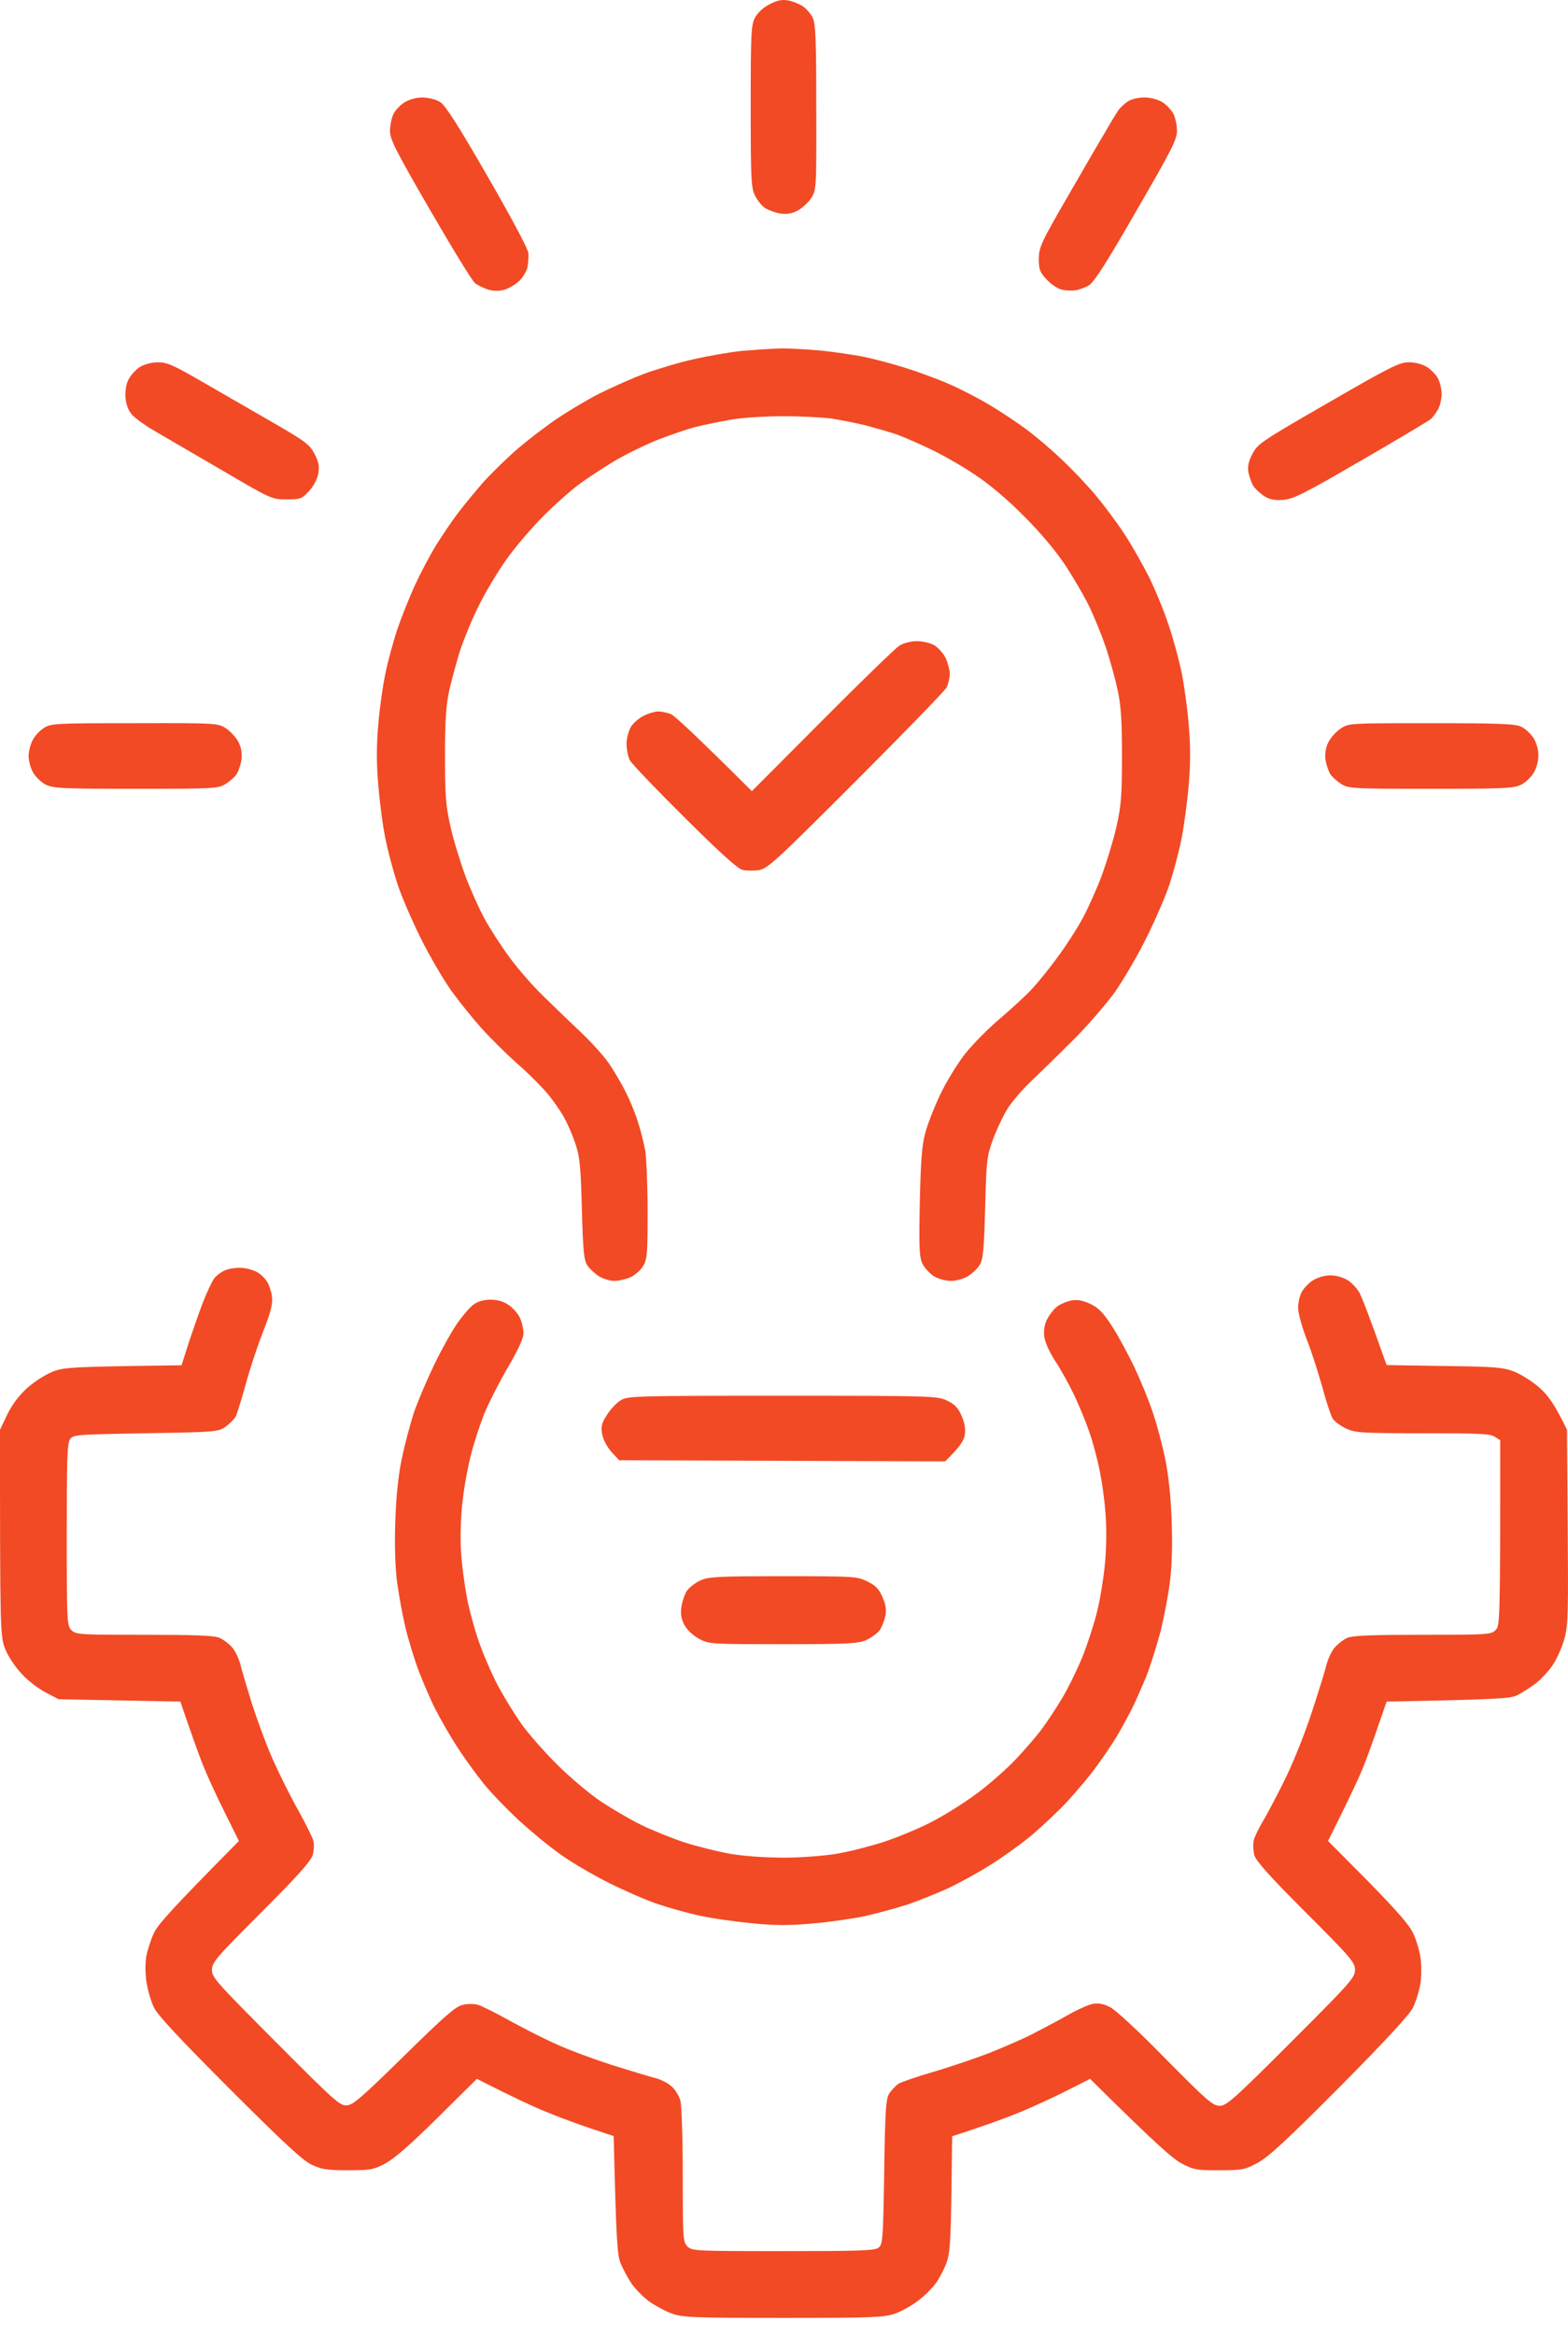<svg width="43" height="64" viewBox="0 0 43 64" fill="none" xmlns="http://www.w3.org/2000/svg">
<path fill-rule="evenodd" clip-rule="evenodd" d="M21.614 0.013C21.736 0.032 21.916 0.109 22.019 0.173C22.115 0.238 22.238 0.385 22.289 0.488C22.366 0.649 22.385 1.066 22.385 2.948C22.392 5.203 22.385 5.209 22.244 5.434C22.16 5.556 21.993 5.71 21.871 5.775C21.711 5.858 21.576 5.877 21.39 5.852C21.248 5.826 21.062 5.755 20.972 5.697C20.882 5.633 20.76 5.479 20.696 5.344C20.599 5.139 20.587 4.875 20.587 2.916C20.587 0.906 20.599 0.694 20.702 0.488C20.779 0.347 20.927 0.206 21.107 0.116C21.319 0.006 21.447 -0.019 21.614 0.013ZM11.594 2.672C11.768 2.679 11.96 2.724 12.076 2.801C12.217 2.891 12.577 3.456 13.373 4.837C14.028 5.974 14.485 6.828 14.491 6.944C14.497 7.046 14.485 7.226 14.465 7.329C14.44 7.432 14.343 7.599 14.247 7.695C14.144 7.791 13.964 7.901 13.842 7.939C13.692 7.982 13.542 7.982 13.393 7.939C13.271 7.901 13.104 7.824 13.026 7.759C12.949 7.702 12.397 6.796 11.793 5.755C10.849 4.124 10.695 3.822 10.695 3.591C10.695 3.436 10.74 3.225 10.791 3.122C10.842 3.019 10.984 2.871 11.1 2.801C11.228 2.724 11.414 2.672 11.594 2.672ZM31.378 2.672C31.551 2.672 31.75 2.724 31.879 2.801C31.988 2.871 32.129 3.019 32.181 3.122C32.232 3.225 32.277 3.436 32.277 3.591C32.277 3.822 32.123 4.124 31.166 5.775C30.369 7.162 30.01 7.727 29.868 7.817C29.766 7.881 29.586 7.946 29.483 7.958C29.38 7.971 29.2 7.965 29.098 7.933C28.995 7.907 28.808 7.779 28.699 7.657C28.513 7.457 28.487 7.38 28.487 7.091C28.494 6.777 28.545 6.655 29.271 5.402C29.701 4.657 30.17 3.848 30.318 3.603C30.459 3.353 30.62 3.096 30.671 3.019C30.723 2.948 30.838 2.839 30.928 2.781C31.024 2.717 31.211 2.672 31.378 2.672ZM21.39 9.551C21.64 9.545 22.141 9.577 22.514 9.609C22.886 9.648 23.407 9.725 23.67 9.776C23.933 9.828 24.441 9.963 24.794 10.072C25.147 10.181 25.693 10.38 26.014 10.521C26.335 10.656 26.837 10.92 27.138 11.1C27.44 11.279 27.896 11.581 28.153 11.774C28.404 11.96 28.853 12.339 29.136 12.615C29.425 12.885 29.843 13.328 30.061 13.592C30.279 13.855 30.626 14.318 30.825 14.62C31.024 14.921 31.326 15.454 31.506 15.808C31.68 16.161 31.924 16.752 32.046 17.125C32.174 17.497 32.328 18.075 32.399 18.409C32.47 18.743 32.56 19.398 32.598 19.854C32.65 20.452 32.65 20.927 32.598 21.524C32.56 21.981 32.47 22.649 32.399 23.002C32.328 23.355 32.181 23.901 32.078 24.222C31.975 24.543 31.686 25.205 31.442 25.7C31.198 26.194 30.8 26.875 30.562 27.209C30.318 27.543 29.817 28.121 29.444 28.494C29.072 28.866 28.552 29.374 28.288 29.624C28.025 29.875 27.716 30.235 27.607 30.427C27.492 30.62 27.318 30.992 27.222 31.256C27.061 31.705 27.049 31.828 27.016 33.118C26.984 34.288 26.959 34.532 26.862 34.679C26.804 34.776 26.657 34.911 26.541 34.981C26.425 35.052 26.22 35.11 26.079 35.11C25.937 35.11 25.732 35.052 25.61 34.981C25.5 34.911 25.359 34.757 25.301 34.647C25.211 34.461 25.199 34.23 25.224 32.958C25.25 31.828 25.282 31.384 25.372 31.063C25.43 30.832 25.616 30.357 25.783 30.003C25.956 29.643 26.258 29.149 26.47 28.879C26.682 28.616 27.113 28.179 27.434 27.909C27.749 27.64 28.14 27.28 28.301 27.106C28.462 26.933 28.776 26.547 28.995 26.246C29.22 25.944 29.528 25.468 29.682 25.186C29.836 24.903 30.074 24.37 30.215 23.997C30.35 23.625 30.536 23.021 30.62 22.649C30.748 22.07 30.768 21.801 30.768 20.722C30.768 19.758 30.742 19.347 30.652 18.923C30.588 18.621 30.44 18.088 30.324 17.735C30.202 17.381 29.99 16.861 29.849 16.579C29.708 16.296 29.412 15.789 29.188 15.454C28.937 15.082 28.507 14.568 28.07 14.138C27.62 13.682 27.132 13.271 26.721 13.001C26.368 12.763 25.802 12.442 25.468 12.288C25.134 12.127 24.71 11.947 24.537 11.89C24.357 11.832 23.997 11.729 23.734 11.658C23.471 11.594 23.053 11.511 22.803 11.472C22.552 11.44 21.961 11.408 21.486 11.408C20.991 11.408 20.375 11.446 20.041 11.504C19.72 11.562 19.289 11.646 19.077 11.703C18.865 11.755 18.403 11.915 18.049 12.05C17.696 12.191 17.157 12.455 16.842 12.641C16.534 12.827 16.103 13.11 15.885 13.271C15.666 13.431 15.223 13.823 14.909 14.138C14.587 14.459 14.131 14.992 13.894 15.326C13.656 15.66 13.316 16.225 13.142 16.579C12.962 16.932 12.737 17.478 12.628 17.799C12.525 18.12 12.39 18.621 12.32 18.923C12.23 19.347 12.204 19.745 12.204 20.722C12.204 21.801 12.223 22.07 12.352 22.649C12.435 23.021 12.622 23.625 12.757 23.997C12.898 24.37 13.136 24.903 13.29 25.186C13.444 25.468 13.752 25.944 13.977 26.246C14.195 26.547 14.6 27.01 14.87 27.273C15.14 27.537 15.602 27.986 15.904 28.269C16.206 28.552 16.572 28.956 16.713 29.168C16.855 29.38 17.06 29.727 17.163 29.939C17.272 30.151 17.42 30.511 17.491 30.742C17.568 30.973 17.658 31.333 17.696 31.545C17.728 31.757 17.76 32.508 17.76 33.215C17.76 34.384 17.748 34.519 17.632 34.712C17.561 34.821 17.401 34.962 17.279 35.013C17.157 35.065 16.957 35.11 16.842 35.11C16.733 35.11 16.54 35.052 16.424 34.981C16.315 34.911 16.167 34.776 16.103 34.679C16.013 34.532 15.988 34.288 15.956 33.118C15.923 31.917 15.898 31.686 15.769 31.32C15.692 31.089 15.551 30.774 15.461 30.613C15.371 30.453 15.178 30.177 15.037 30.003C14.889 29.823 14.517 29.444 14.195 29.162C13.874 28.879 13.431 28.436 13.2 28.179C12.969 27.922 12.602 27.466 12.378 27.158C12.159 26.849 11.774 26.194 11.53 25.7C11.286 25.205 10.99 24.524 10.887 24.19C10.778 23.856 10.631 23.304 10.566 22.97C10.496 22.636 10.412 21.981 10.374 21.524C10.322 20.927 10.322 20.452 10.374 19.854C10.412 19.398 10.502 18.762 10.573 18.441C10.637 18.12 10.785 17.587 10.894 17.253C11.009 16.919 11.228 16.367 11.382 16.033C11.536 15.699 11.8 15.204 11.96 14.941C12.127 14.677 12.39 14.285 12.551 14.073C12.712 13.861 13.033 13.47 13.264 13.206C13.502 12.943 13.939 12.519 14.234 12.268C14.53 12.018 15.018 11.646 15.32 11.446C15.621 11.247 16.122 10.945 16.444 10.785C16.765 10.624 17.311 10.38 17.664 10.245C18.017 10.117 18.64 9.93 19.045 9.841C19.45 9.751 20.041 9.648 20.362 9.616C20.683 9.59 21.139 9.558 21.39 9.551ZM4.336 9.93C4.58 9.93 4.76 10.008 5.556 10.47C6.07 10.765 6.937 11.267 7.483 11.581C8.382 12.101 8.492 12.185 8.626 12.442C8.742 12.667 8.761 12.776 8.729 12.982C8.697 13.136 8.601 13.328 8.472 13.463C8.273 13.675 8.241 13.688 7.856 13.688C7.451 13.688 7.438 13.682 6.038 12.86C5.261 12.41 4.439 11.928 4.207 11.793C3.976 11.658 3.719 11.472 3.629 11.376C3.52 11.254 3.462 11.112 3.443 10.907C3.43 10.714 3.456 10.528 3.526 10.399C3.584 10.284 3.726 10.13 3.835 10.059C3.963 9.982 4.162 9.93 4.336 9.93ZM38.636 9.93C38.81 9.93 39.009 9.982 39.131 10.059C39.246 10.13 39.388 10.277 39.439 10.38C39.49 10.483 39.535 10.675 39.535 10.798C39.535 10.92 39.497 11.1 39.446 11.202C39.394 11.299 39.304 11.427 39.24 11.485C39.169 11.543 38.309 12.057 37.319 12.628C35.784 13.521 35.476 13.675 35.2 13.701C34.956 13.72 34.827 13.694 34.666 13.598C34.557 13.521 34.422 13.399 34.371 13.322C34.32 13.238 34.262 13.071 34.236 12.949C34.211 12.782 34.236 12.648 34.345 12.442C34.487 12.166 34.59 12.095 36.42 11.042C38.142 10.046 38.379 9.93 38.636 9.93ZM25.147 17.574C25.314 17.574 25.52 17.626 25.629 17.69C25.732 17.754 25.873 17.915 25.937 18.043C25.995 18.172 26.047 18.371 26.047 18.473C26.047 18.576 26.008 18.743 25.956 18.846C25.905 18.942 24.781 20.099 23.464 21.415C21.267 23.612 21.049 23.811 20.811 23.85C20.67 23.869 20.465 23.869 20.362 23.843C20.227 23.811 19.745 23.374 18.769 22.404C17.998 21.64 17.324 20.934 17.272 20.837C17.221 20.734 17.182 20.535 17.182 20.388C17.182 20.233 17.24 20.028 17.304 19.919C17.369 19.816 17.529 19.675 17.658 19.617C17.786 19.552 17.959 19.501 18.049 19.501C18.139 19.501 18.287 19.533 18.384 19.565C18.486 19.604 19.026 20.099 20.619 21.685L22.546 19.752C23.606 18.685 24.563 17.76 24.666 17.696C24.781 17.626 24.974 17.574 25.147 17.574ZM3.693 19.822C5.967 19.816 5.974 19.822 6.198 19.964C6.321 20.047 6.475 20.214 6.539 20.336C6.616 20.49 6.642 20.638 6.622 20.818C6.603 20.959 6.539 21.139 6.488 21.223C6.436 21.3 6.295 21.422 6.179 21.492C5.987 21.614 5.858 21.621 3.726 21.621C1.715 21.621 1.452 21.608 1.253 21.505C1.131 21.447 0.976 21.293 0.906 21.171C0.835 21.049 0.784 20.844 0.784 20.722C0.784 20.599 0.835 20.4 0.893 20.291C0.951 20.176 1.092 20.021 1.208 19.951C1.4 19.829 1.529 19.822 3.693 19.822ZM39.259 19.822C41.148 19.822 41.559 19.842 41.719 19.919C41.828 19.97 41.976 20.111 42.053 20.227C42.13 20.349 42.188 20.535 42.188 20.689C42.195 20.831 42.137 21.049 42.066 21.171C41.995 21.293 41.841 21.447 41.719 21.505C41.52 21.608 41.257 21.621 39.246 21.621C37.114 21.621 36.985 21.614 36.786 21.492C36.677 21.422 36.536 21.3 36.484 21.223C36.433 21.139 36.369 20.959 36.349 20.818C36.33 20.638 36.356 20.49 36.433 20.336C36.497 20.214 36.645 20.047 36.767 19.97C36.985 19.822 37.005 19.822 39.259 19.822ZM6.68 34.757C6.822 34.769 7.001 34.834 7.078 34.885C7.162 34.936 7.271 35.045 7.323 35.129C7.374 35.206 7.438 35.386 7.457 35.527C7.483 35.733 7.438 35.932 7.207 36.523C7.046 36.928 6.834 37.583 6.732 37.968C6.622 38.353 6.507 38.739 6.468 38.822C6.423 38.9 6.295 39.028 6.179 39.111C5.98 39.246 5.916 39.253 3.995 39.285C2.107 39.317 2.01 39.324 1.921 39.446C1.843 39.555 1.831 40.004 1.831 42.066C1.831 44.468 1.837 44.558 1.959 44.681C2.081 44.803 2.171 44.809 3.95 44.809C5.344 44.809 5.864 44.828 6.019 44.892C6.134 44.944 6.295 45.066 6.378 45.169C6.462 45.271 6.552 45.471 6.59 45.612C6.622 45.753 6.77 46.248 6.911 46.704C7.059 47.16 7.316 47.86 7.49 48.245C7.663 48.631 7.971 49.254 8.183 49.626C8.389 49.999 8.575 50.371 8.594 50.461C8.62 50.551 8.607 50.725 8.575 50.847C8.524 51.014 8.164 51.419 7.162 52.421C5.922 53.66 5.813 53.789 5.813 53.994C5.813 54.206 5.942 54.341 7.567 55.973C9.192 57.604 9.327 57.726 9.519 57.707C9.686 57.694 9.956 57.456 11.074 56.358C12.146 55.305 12.48 55.009 12.667 54.958C12.808 54.919 12.988 54.919 13.104 54.951C13.206 54.977 13.598 55.176 13.971 55.382C14.343 55.587 14.921 55.883 15.255 56.03C15.589 56.185 16.27 56.435 16.765 56.596C17.259 56.75 17.786 56.91 17.934 56.949C18.088 56.981 18.294 57.084 18.403 57.174C18.512 57.264 18.621 57.444 18.66 57.578C18.692 57.707 18.724 58.632 18.724 59.634C18.724 61.362 18.73 61.452 18.852 61.574C18.974 61.696 19.064 61.702 21.467 61.702C23.529 61.702 23.978 61.689 24.087 61.612C24.209 61.522 24.216 61.426 24.248 59.538C24.274 57.79 24.293 57.533 24.389 57.379C24.453 57.283 24.569 57.161 24.646 57.11C24.73 57.065 25.154 56.917 25.597 56.788C26.04 56.66 26.715 56.429 27.106 56.281C27.492 56.127 28.031 55.896 28.295 55.761C28.558 55.626 28.995 55.395 29.258 55.247C29.521 55.093 29.843 54.951 29.965 54.926C30.125 54.9 30.26 54.919 30.446 55.016C30.594 55.093 31.243 55.69 31.969 56.435C33.099 57.578 33.266 57.72 33.446 57.72C33.632 57.72 33.838 57.54 35.405 55.973C37.037 54.341 37.159 54.206 37.159 53.994C37.159 53.789 37.05 53.66 35.81 52.421C34.808 51.419 34.448 51.014 34.397 50.847C34.365 50.718 34.358 50.538 34.384 50.429C34.416 50.32 34.544 50.063 34.673 49.851C34.795 49.639 35.078 49.106 35.29 48.663C35.502 48.22 35.823 47.41 35.996 46.864C36.176 46.318 36.349 45.753 36.382 45.612C36.42 45.471 36.51 45.271 36.593 45.169C36.677 45.066 36.838 44.944 36.947 44.892C37.107 44.828 37.628 44.809 39.022 44.809C40.801 44.809 40.891 44.803 41.013 44.681C41.135 44.558 41.141 44.468 41.141 39.478L40.993 39.381C40.878 39.298 40.544 39.285 39.022 39.285C37.332 39.285 37.172 39.272 36.915 39.156C36.767 39.086 36.6 38.964 36.549 38.887C36.497 38.803 36.369 38.418 36.266 38.032C36.157 37.647 35.971 37.05 35.836 36.716C35.707 36.382 35.598 35.99 35.598 35.848C35.598 35.707 35.643 35.502 35.707 35.399C35.765 35.296 35.906 35.148 36.022 35.084C36.138 35.013 36.343 34.956 36.484 34.956C36.626 34.956 36.838 35.013 36.947 35.084C37.062 35.148 37.21 35.309 37.281 35.431C37.345 35.553 37.544 36.054 38.026 37.416L39.6 37.441C41.019 37.461 41.205 37.474 41.527 37.596C41.719 37.673 42.034 37.872 42.227 38.045C42.452 38.244 42.638 38.495 42.972 39.189L42.991 41.822C43.01 44.09 43.004 44.514 42.914 44.873C42.856 45.104 42.709 45.445 42.587 45.631C42.464 45.811 42.24 46.055 42.085 46.164C41.938 46.273 41.713 46.415 41.591 46.473C41.411 46.556 41.051 46.582 38.026 46.64L37.814 47.25C37.705 47.584 37.519 48.091 37.409 48.374C37.3 48.657 37.03 49.241 36.42 50.461L37.519 51.566C38.309 52.376 38.655 52.767 38.758 52.999C38.842 53.178 38.932 53.48 38.957 53.673C38.983 53.866 38.983 54.187 38.951 54.38C38.919 54.572 38.829 54.861 38.752 55.022C38.655 55.221 38.045 55.883 36.748 57.193C35.29 58.658 34.795 59.114 34.493 59.281C34.127 59.473 34.069 59.486 33.433 59.486C32.817 59.486 32.727 59.473 32.406 59.3C32.161 59.171 31.712 58.78 29.894 56.981L29.271 57.296C28.93 57.469 28.359 57.733 28.006 57.88C27.652 58.028 27.081 58.24 26.111 58.555L26.091 60.148C26.072 61.445 26.047 61.786 25.956 62.023C25.899 62.184 25.77 62.428 25.674 62.569C25.571 62.711 25.353 62.935 25.173 63.064C25 63.199 24.71 63.359 24.537 63.417C24.248 63.52 23.92 63.533 21.486 63.533C19.032 63.533 18.724 63.52 18.435 63.417C18.255 63.353 17.979 63.205 17.805 63.083C17.638 62.961 17.42 62.736 17.317 62.589C17.214 62.434 17.079 62.184 17.015 62.023C16.925 61.786 16.9 61.432 16.829 58.548L16.187 58.336C15.833 58.214 15.281 58.015 14.966 57.88C14.645 57.752 14.093 57.495 13.078 56.981L11.999 58.047C11.26 58.78 10.81 59.171 10.566 59.3C10.239 59.473 10.155 59.486 9.539 59.486C8.96 59.486 8.819 59.461 8.543 59.332C8.299 59.216 7.753 58.709 6.288 57.244C4.92 55.876 4.316 55.227 4.22 55.022C4.143 54.861 4.053 54.559 4.021 54.347C3.982 54.123 3.982 53.827 4.008 53.641C4.04 53.468 4.13 53.178 4.214 52.999C4.316 52.767 4.657 52.376 6.552 50.461L6.16 49.671C5.942 49.241 5.678 48.657 5.563 48.374C5.453 48.091 5.267 47.584 4.946 46.64L1.606 46.575L1.253 46.389C1.06 46.293 0.758 46.062 0.591 45.875C0.418 45.695 0.218 45.394 0.141 45.194C0.006 44.847 0 44.77 0 39.189L0.199 38.771C0.334 38.495 0.52 38.251 0.745 38.045C0.938 37.872 1.253 37.673 1.445 37.596C1.766 37.474 1.946 37.461 4.978 37.422L5.177 36.799C5.293 36.452 5.466 35.951 5.569 35.688C5.672 35.425 5.807 35.136 5.871 35.045C5.929 34.962 6.076 34.853 6.198 34.808C6.321 34.763 6.539 34.737 6.68 34.757ZM13.457 35.624C13.649 35.624 13.814 35.673 13.951 35.771C14.067 35.848 14.208 36.009 14.26 36.125C14.311 36.234 14.356 36.426 14.356 36.542C14.356 36.684 14.215 36.985 13.926 37.486C13.682 37.898 13.393 38.476 13.271 38.771C13.155 39.073 12.988 39.574 12.911 39.895C12.827 40.216 12.725 40.775 12.686 41.148C12.635 41.533 12.622 42.111 12.641 42.497C12.66 42.869 12.744 43.473 12.815 43.846C12.892 44.218 13.052 44.796 13.181 45.13C13.303 45.464 13.527 45.972 13.682 46.254C13.836 46.537 14.112 46.986 14.298 47.25C14.485 47.513 14.928 48.021 15.287 48.374C15.641 48.727 16.18 49.177 16.476 49.376C16.778 49.575 17.266 49.864 17.568 50.012C17.87 50.16 18.403 50.378 18.756 50.494C19.109 50.609 19.687 50.751 20.041 50.815C20.433 50.879 21.004 50.917 21.518 50.917C21.974 50.917 22.629 50.866 22.963 50.808C23.297 50.751 23.875 50.603 24.248 50.481C24.62 50.359 25.211 50.115 25.565 49.928C25.918 49.748 26.483 49.389 26.817 49.138C27.151 48.888 27.614 48.477 27.845 48.233C28.076 47.989 28.384 47.635 28.532 47.443C28.68 47.25 28.95 46.845 29.13 46.543C29.309 46.241 29.566 45.708 29.708 45.355C29.843 45.002 30.016 44.468 30.087 44.167C30.164 43.865 30.254 43.319 30.292 42.946C30.337 42.561 30.35 41.983 30.324 41.597C30.305 41.225 30.228 40.647 30.157 40.313C30.093 39.979 29.958 39.484 29.862 39.221C29.772 38.957 29.586 38.508 29.451 38.225C29.316 37.942 29.085 37.525 28.93 37.294C28.764 37.03 28.654 36.78 28.635 36.619C28.616 36.452 28.648 36.285 28.725 36.144C28.789 36.022 28.911 35.868 29.001 35.803C29.091 35.739 29.265 35.669 29.387 35.643C29.547 35.617 29.695 35.643 29.9 35.739C30.125 35.848 30.254 35.977 30.491 36.343C30.658 36.6 30.935 37.114 31.114 37.486C31.288 37.859 31.519 38.418 31.622 38.739C31.731 39.06 31.879 39.619 31.956 39.992C32.039 40.403 32.11 41.045 32.129 41.629C32.155 42.246 32.142 42.85 32.091 43.3C32.046 43.685 31.924 44.327 31.827 44.713C31.725 45.098 31.551 45.65 31.442 45.933C31.326 46.216 31.147 46.62 31.044 46.832C30.935 47.044 30.748 47.391 30.62 47.603C30.491 47.815 30.241 48.188 30.055 48.438C29.875 48.689 29.521 49.1 29.284 49.363C29.04 49.626 28.596 50.044 28.295 50.301C27.993 50.551 27.472 50.924 27.138 51.13C26.804 51.341 26.284 51.624 25.982 51.765C25.68 51.9 25.192 52.099 24.89 52.202C24.588 52.298 24.068 52.44 23.734 52.517C23.4 52.588 22.745 52.684 22.289 52.722C21.646 52.78 21.261 52.78 20.619 52.716C20.156 52.671 19.508 52.581 19.174 52.504C18.84 52.433 18.319 52.286 18.017 52.183C17.715 52.08 17.125 51.823 16.701 51.611C16.277 51.399 15.666 51.046 15.352 50.815C15.03 50.59 14.517 50.16 14.202 49.87C13.887 49.575 13.463 49.138 13.264 48.888C13.059 48.637 12.737 48.194 12.545 47.892C12.346 47.59 12.082 47.128 11.947 46.864C11.812 46.601 11.607 46.126 11.485 45.805C11.363 45.483 11.196 44.937 11.112 44.584C11.029 44.231 10.926 43.653 10.881 43.3C10.836 42.908 10.817 42.272 10.842 41.661C10.862 41.019 10.926 40.428 11.016 39.992C11.093 39.619 11.241 39.06 11.344 38.739C11.453 38.418 11.71 37.814 11.915 37.39C12.121 36.966 12.41 36.452 12.557 36.247C12.705 36.041 12.898 35.816 12.994 35.752C13.104 35.669 13.271 35.624 13.457 35.624ZM21.454 38.257C25.539 38.257 25.706 38.264 25.963 38.386C26.175 38.488 26.271 38.578 26.368 38.803C26.458 39.009 26.483 39.163 26.458 39.336C26.425 39.49 26.329 39.657 25.918 40.056L16.977 40.024L16.771 39.799C16.649 39.664 16.546 39.471 16.514 39.317C16.476 39.099 16.495 39.015 16.643 38.784C16.739 38.63 16.906 38.45 17.015 38.386C17.208 38.264 17.349 38.257 21.454 38.257ZM21.486 43.203C23.451 43.203 23.516 43.209 23.792 43.351C24.017 43.46 24.107 43.556 24.203 43.781C24.293 43.987 24.312 44.135 24.28 44.295C24.254 44.417 24.184 44.591 24.126 44.681C24.062 44.77 23.888 44.892 23.747 44.957C23.509 45.053 23.233 45.066 21.467 45.066C19.508 45.066 19.456 45.066 19.18 44.925C19.013 44.835 18.852 44.687 18.775 44.552C18.685 44.385 18.66 44.257 18.685 44.057C18.705 43.903 18.775 43.704 18.833 43.608C18.897 43.518 19.064 43.383 19.206 43.319C19.437 43.216 19.675 43.203 21.486 43.203Z" fill="#F24A25"/>
</svg>
